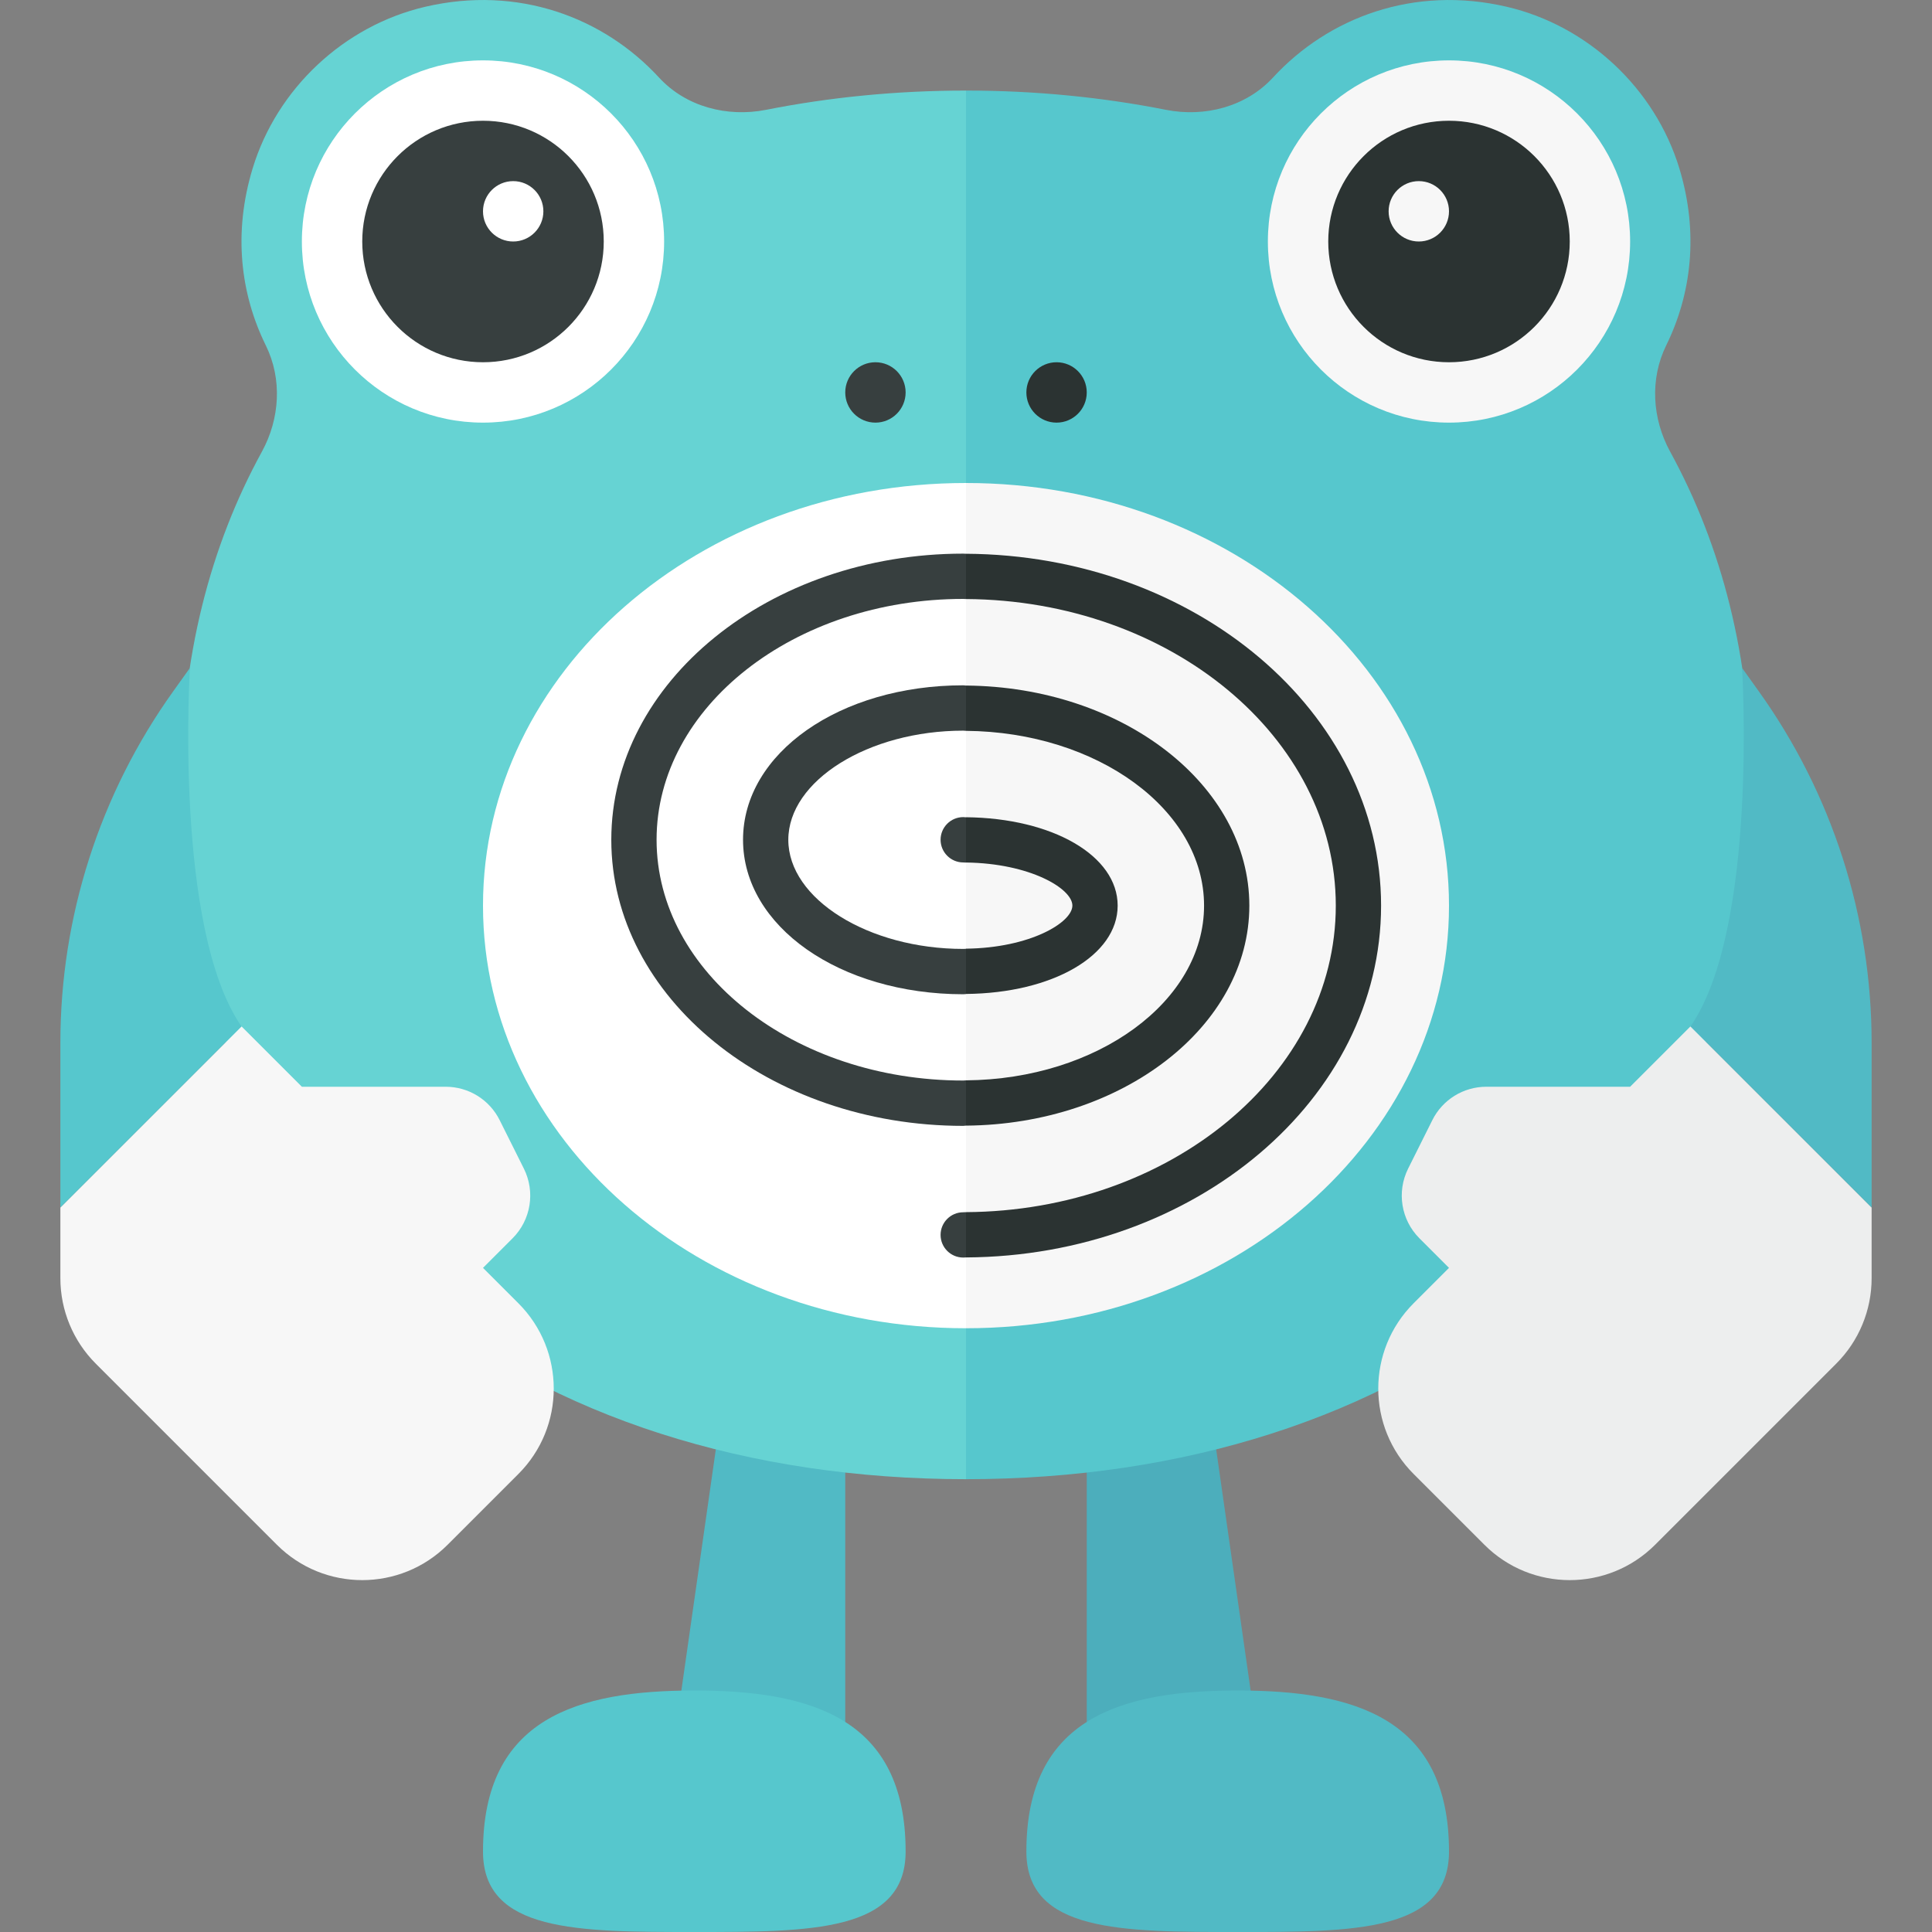 <?xml version="1.0" encoding="utf-8"?>
<!-- Generator: Adobe Illustrator 23.0.2, SVG Export Plug-In . SVG Version: 6.00 Build 0)  -->
<svg version="1.1" xmlns="http://www.w3.org/2000/svg" xmlns:xlink="http://www.w3.org/1999/xlink" x="0px" y="0px" width="32px"
	 height="32px" viewBox="0 0 32 32" enable-background="new 0 0 32 32" xml:space="preserve">
<rect x="0" y="0" width="32" height="32" fill="#808080" stroke="none"/>
<g id="icons">
</g>
<g id="labels">
	<g>
		<polygon fill="#4CAEBC" points="18,30 21,30 20,23 18,23 		"/>
		<path fill="#51BAC5" d="M17,30.667C17,32,18.567,32,20.5,32s3.5,0,3.5-1.333C24,28.458,22.433,28,20.5,28S17,28.458,17,30.667z"/>
		<polygon fill="#51BAC5" points="14,30 11,30 12,23 14,23 		"/>
		<path fill="#56C7CD" d="M15,30.667C15,32,13.433,32,11.5,32S8,32,8,30.667C8,28.458,9.567,28,11.5,28S15,28.458,15,30.667z"/>
		<path fill="#66D3D3" d="M10.916,1.285c-0.921-1-2.336-1.531-3.872-1.173C5.699,0.425,4.587,1.466,4.185,2.788
			C3.858,3.861,3.985,4.874,4.403,5.722c0.274,0.557,0.233,1.214-0.065,1.759C3.485,9.037,3,10.879,3,13c0,7.41,5.82,11.5,13,11.5
			v-23c-1.146,0-2.255,0.11-3.312,0.319C12.044,1.946,11.361,1.768,10.916,1.285z"/>
		<path fill="#56C7CD" d="M27.597,5.722c0.417-0.848,0.544-1.861,0.218-2.934c-0.402-1.321-1.514-2.363-2.859-2.676
			c-1.536-0.358-2.951,0.174-3.872,1.173c-0.445,0.483-1.129,0.661-1.772,0.534C18.255,1.61,17.146,1.5,16,1.5v23
			c7.18,0,13-4.09,13-11.5c0-2.121-0.485-3.963-1.337-5.519C27.365,6.936,27.324,6.279,27.597,5.722z"/>
		<circle fill="#F7F7F7" cx="24" cy="4" r="3"/>
		<circle fill="#FFFFFF" cx="8" cy="4" r="3"/>
		<circle fill="#373F3F" cx="8" cy="4" r="2"/>
		<circle fill="#2B3332" cx="24" cy="4" r="2"/>
		<circle fill="#F7F7F7" cx="23.5" cy="3.5" r="0.5"/>
		<circle fill="#FFFFFF" cx="8.5" cy="3.5" r="0.5"/>
		<g>
			<path fill="#F7F7F7" d="M16,8c4.418,0,8,3.134,8,7c0,3.866-3.582,7-8,7V8z"/>
			<path fill="#FFFFFF" d="M8,15c0-3.866,3.582-7,8-7v14C11.582,22,8,18.866,8,15z"/>
			<g>
				<path fill="#2B3332" d="M18.512,15c0,0.827-1.077,1.45-2.512,1.463v-0.75c1.06-0.012,1.762-0.433,1.762-0.714
					S17.06,14.299,16,14.286v-0.75C17.434,13.55,18.512,14.173,18.512,15z"/>
				<path fill="#2B3332" d="M20.693,15c0,1.999-2.102,3.624-4.693,3.644v-0.75c2.178-0.018,3.943-1.308,3.943-2.894
					c0-1.587-1.766-2.877-3.943-2.895v-0.75C18.592,11.375,20.693,13,20.693,15z"/>
				<path fill="#2B3332" d="M16,20.077c3.381-0.021,6.125-2.289,6.125-5.077S19.381,9.942,16,9.922v-0.75
					c3.795,0.021,6.875,2.626,6.875,5.828c0,3.201-3.08,5.806-6.875,5.827V20.077z"/>
			</g>
			<g>
				<path fill="#373F3F" d="M15.579,13.909c0-0.207,0.168-0.375,0.375-0.375c0.016,0,0.03,0.002,0.046,0.003v0.75
					c-0.016,0-0.03-0.002-0.046-0.002C15.747,14.284,15.579,14.116,15.579,13.909z"/>
				<path fill="#373F3F" d="M12.307,13.909c0-1.435,1.603-2.558,3.647-2.558c0.016,0,0.03,0.003,0.046,0.004v0.75
					c-0.016,0-0.03-0.003-0.046-0.003c-1.57,0-2.897,0.828-2.897,1.808s1.327,1.807,2.897,1.807c0.016,0,0.03-0.002,0.046-0.002
					v0.75c-0.016,0-0.03,0.003-0.046,0.003C13.909,16.466,12.307,15.343,12.307,13.909z"/>
				<path fill="#373F3F" d="M15.579,20.454c0-0.207,0.168-0.375,0.375-0.375c0.016,0,0.03-0.002,0.046-0.002v0.75
					c-0.015,0-0.03,0.002-0.046,0.002C15.747,20.829,15.579,20.661,15.579,20.454z"/>
				<path fill="#373F3F" d="M15.954,9.17c0.016,0,0.03,0.002,0.046,0.002v0.75c-0.015,0-0.03-0.002-0.046-0.002
					c-2.801,0-5.079,1.79-5.079,3.989s2.278,3.988,5.079,3.988c0.016,0,0.03-0.003,0.046-0.003v0.75
					c-0.016,0-0.03,0.004-0.046,0.004c-3.214,0-5.829-2.126-5.829-4.738C10.125,11.296,12.74,9.17,15.954,9.17z"/>
			</g>
		</g>
		<path fill="#F7F7F7" d="M1,20l3-3l1,1h2.382c0.379,0,0.725,0.214,0.894,0.553l0.401,0.803c0.192,0.385,0.117,0.85-0.187,1.154
			L8,21l0.586,0.586c0.781,0.781,0.781,2.047,0,2.828l-1.172,1.172c-0.781,0.781-2.047,0.781-2.828,0l-3-3
			C1.211,22.211,1,21.702,1,21.172V20z"/>
		<path fill="#56C7CD" d="M1,20v-2.729c0-2.087,0.653-4.121,1.867-5.818l0.279-0.39c0,0-0.271,4.312,0.854,5.938L1,20z"/>
		<path fill="#EDEEEE" d="M31,20l-3-3l-1,1h-2.382c-0.379,0-0.725,0.214-0.894,0.553l-0.401,0.803
			c-0.192,0.385-0.117,0.85,0.187,1.154L24,21l-0.586,0.586c-0.781,0.781-0.781,2.047,0,2.828l1.172,1.172
			c0.781,0.781,2.047,0.781,2.828,0l3-3C30.789,22.211,31,21.702,31,21.172V20z"/>
		<path fill="#51BAC5" d="M31,20v-2.729c0-2.087-0.653-4.121-1.867-5.818l-0.279-0.39c0,0,0.271,4.312-0.854,5.938L31,20z"/>
		<circle fill="#373F3F" cx="14.5" cy="6.5" r="0.5"/>
		<circle fill="#2B3332" cx="17.5" cy="6.5" r="0.5"/>
	</g>
</g>
</svg>
